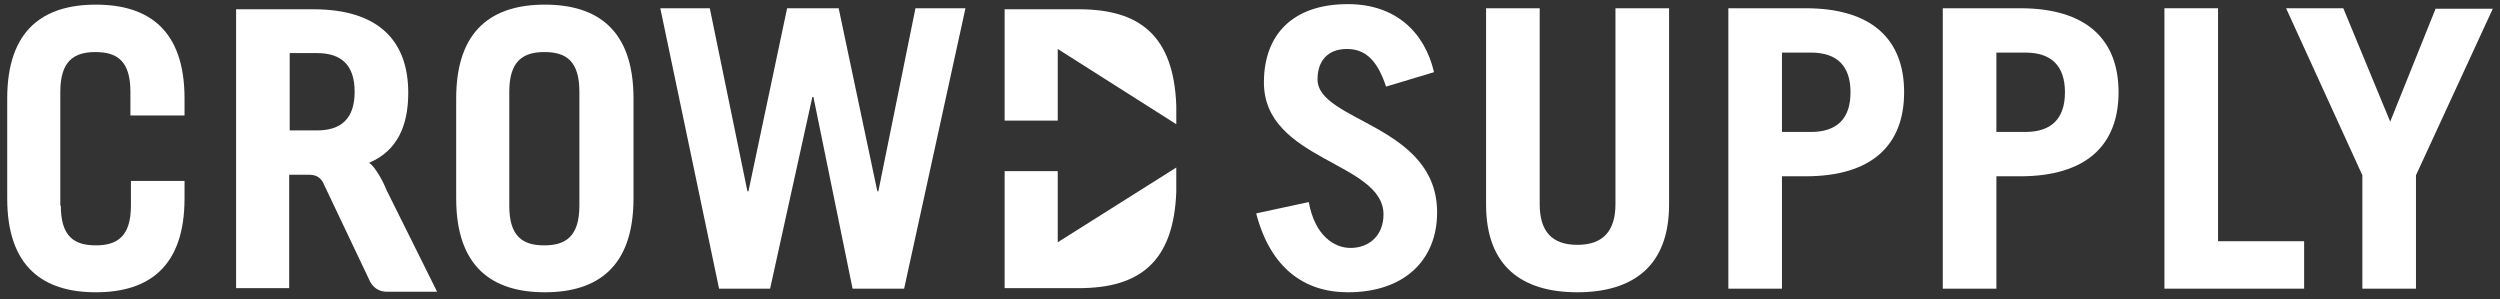 <?xml version="1.0" encoding="UTF-8"?>
<svg id="Layer_1" xmlns="http://www.w3.org/2000/svg" version="1.1" viewBox="0 0 485 58">
  <rect x="0" y="0" width="485" height="58" fill="#333333" stroke="none"/>
  <!-- Generator: Adobe Illustrator 29.6.1, SVG Export Plug-In . SVG Version: 2.1.1 Build 9)  -->
  <g>
    <path d="M73.5,33.9c-.5-.8-1.2-1.9-1.9-2.3.1,0,.1-.1.2-.1,5.2-2.3,7.4-7,7.4-13.5,0-10.2-5.9-16.2-18.4-16.2h-15v54.1h10.3v-22h3.9c.8,0,1.4.2,1.8.5.4.3.8.7,1.1,1.5l8.6,18.1c.7,1.8,2,2.6,3.6,2.6h9.7l-9.8-19.7c-.4-1-1-2.2-1.5-3ZM61.5,25.3h-5.3v-15h5.3c4.6,0,7.3,2.2,7.3,7.5s-2.7,7.5-7.3,7.5Z" fill="#fff"/>
    <path d="M205.2,47v-13.8h-10.3v22.7h14.4c11.8,0,18.4-5.1,18.9-18.7v-4.7l-23,14.5Z" fill="#fff"/>
    <path d="M209.3,1.8h-14.4v21.6h10.3v-13.9l23,14.6v-3.6c-.5-13.6-7.1-18.7-18.9-18.7Z" fill="#fff"/>
    <path d="M11.8,39.9c0,6,2.6,7.7,6.8,7.7,4.1,0,6.8-1.7,6.8-7.7v-4.8h10.4v3.4c0,13.4-7.1,18.2-17.2,18.2S1.4,51.9,1.4,38.5v-19.4c-0-13.4,7.1-18.2,17.2-18.2s17.2,4.8,17.2,18.2v3.3h-10.5v-4.6c0-6-2.6-7.7-6.8-7.7-4.1,0-6.8,1.7-6.8,7.7v22.1h.1Z" fill="#fff"/>
    <path d="M88.5,19.1c0-13.4,7.1-18.2,17.2-18.2s17.2,4.8,17.2,18.2v19.4c0,13.4-7.1,18.2-17.2,18.2s-17.2-4.8-17.2-18.2v-19.4ZM98.8,39.9c0,6,2.6,7.7,6.8,7.7,4.1,0,6.8-1.7,6.8-7.7v-22.1c0-6-2.6-7.7-6.8-7.7-4.1,0-6.8,1.7-6.8,7.7v22.1Z" fill="#fff"/>
    <path d="M128.1,1.6h9.6l7.3,35.5h.2l7.5-35.5h10l7.5,35.5h.2l7.2-35.5h9.7l-11.9,54.4h-10l-7.6-37.2h-.2l-8.2,37.2h-9.9L128.1,1.6Z" fill="#fff"/>
  </g>
  <g>
    <path d="M268.9,16.8c-1.7-5.1-4-7.3-7.6-7.3-3.7,0-5.7,2.3-5.7,5.9,0,8.2,23.2,8.8,23.2,25.8,0,9.3-6.4,15.5-17.3,15.5-8.4,0-15-4.6-17.8-15.3l10.2-2.2c1.2,6.6,5,8.9,8.1,8.9,3.6,0,6.4-2.4,6.4-6.5,0-10.2-23.2-10.4-23.2-25.6,0-9.3,5.6-15.2,16.3-15.2,9.3,0,14.9,5.5,16.7,13.2l-9.3,2.8Z" fill="#fff"/>
    <path d="M298.7,1.6v38c0,5.2,2.3,7.9,7.3,7.9s7.4-2.7,7.4-7.9V1.6h10.4v38.1c0,12-7.1,17-17.8,17s-17.7-5-17.7-17V1.6h10.4Z" fill="#fff"/>
    <path d="M335.3,56V1.6h15c12.8,0,19.1,6,19.1,16.3,0,10.2-6.2,16.3-19.1,16.3h-4.6v21.8h-10.4ZM345.7,25.6h5.6c5.1,0,7.7-2.6,7.7-7.7s-2.6-7.7-7.7-7.7h-5.6v15.4Z" fill="#fff"/>
    <path d="M376.9,56V1.6h15c12.8,0,19.1,6,19.1,16.3,0,10.2-6.2,16.3-19.1,16.3h-4.6v21.8h-10.4ZM387.3,25.6h5.6c5.1,0,7.7-2.6,7.7-7.7s-2.6-7.7-7.7-7.7h-5.6v15.4Z" fill="#fff"/>
    <path d="M419.9,56V1.6h10.4v45.2h16.7v9.2h-27.1Z" fill="#fff"/>
    <path d="M463.7,23.6l8.8-21.9h11.1l-14.9,32.3v22h-10.4v-22l-14.8-32.4h11.1l9.1,22Z" fill="#fff"/>
  </g>
</svg>